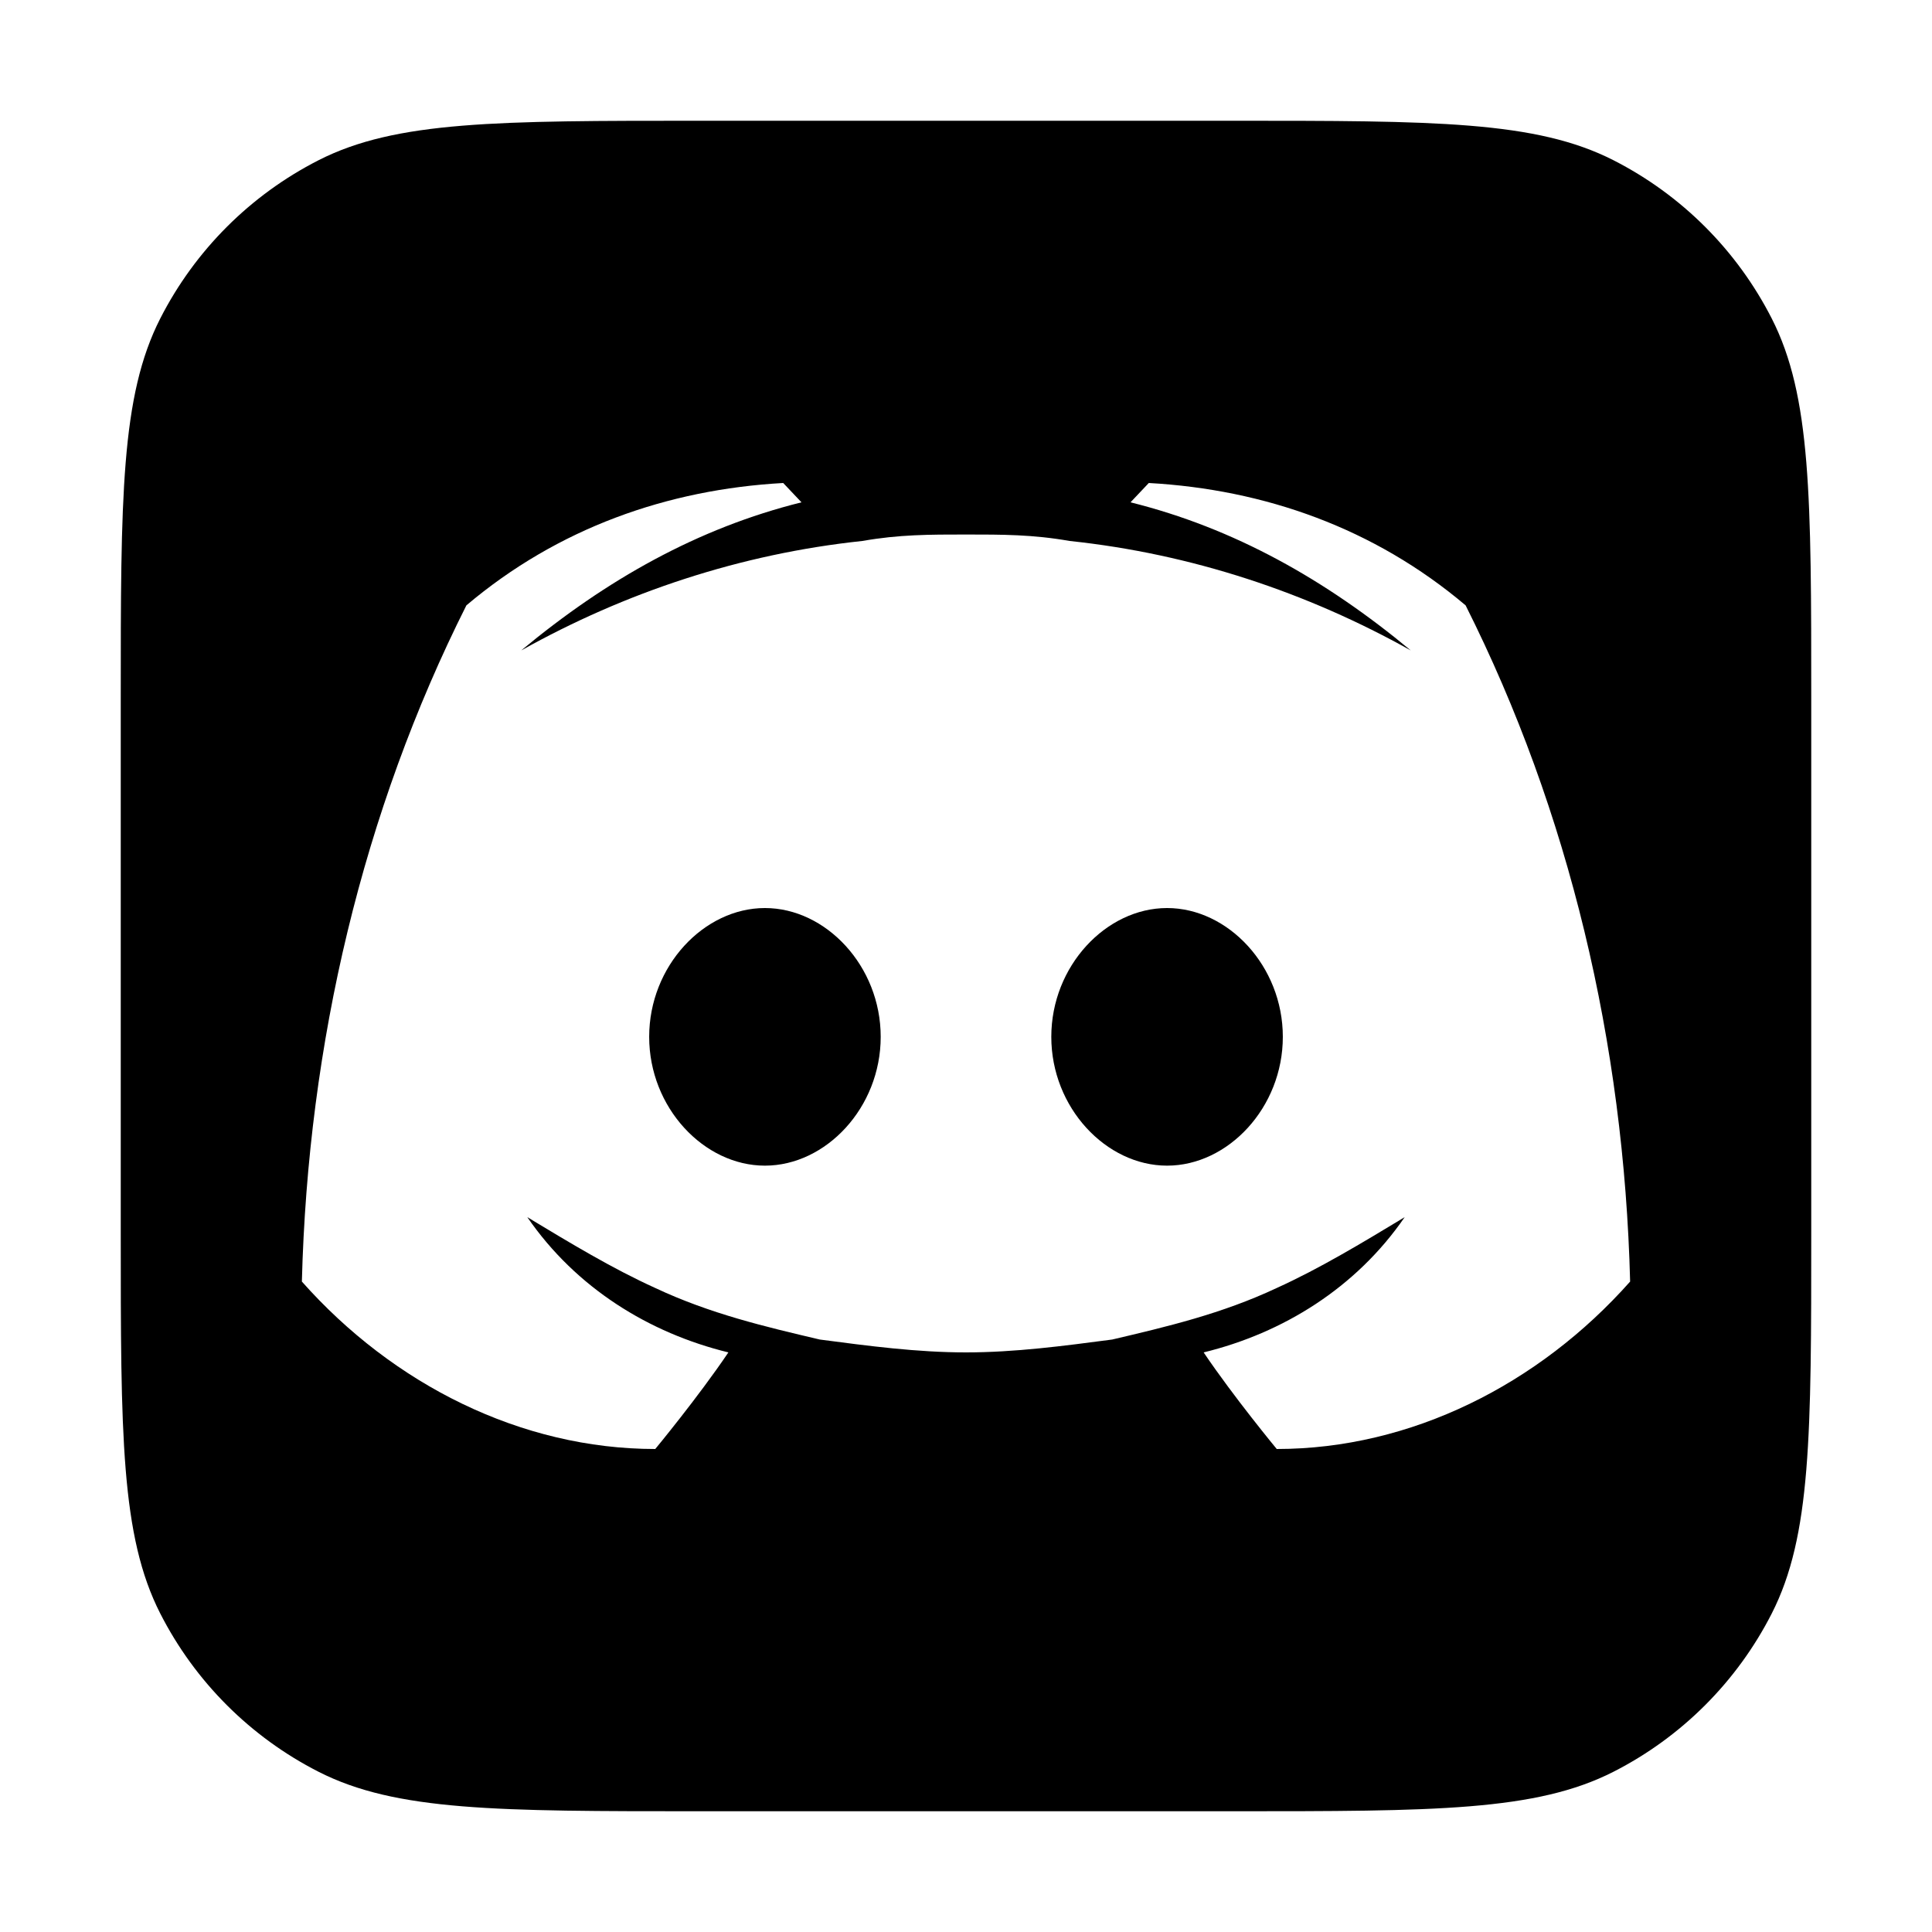 <svg width="80" height="80" viewBox="0 0 80 80" fill="none" xmlns="http://www.w3.org/2000/svg">
  <path d="M26.881 42.933C26.881 45.867 29.151 48.267 31.674 48.267C34.197 48.267 36.468 45.867 36.468 42.933C36.468 40 34.197 37.6 31.674 37.6C29.151 37.6 26.881 40 26.881 42.933Z" fill="currentColor" />
  <path d="M43.532 42.933C43.532 45.867 45.803 48.267 48.326 48.267C50.849 48.267 53.119 45.867 53.119 42.933C53.119 40 50.849 37.6 48.326 37.6C45.803 37.6 43.532 40 43.532 42.933Z" fill="currentColor" />
  <path fill-rule="evenodd" clip-rule="evenodd" d="M6.635 13.19C5 16.399 5 20.599 5 29V51C5 59.401 5 63.601 6.635 66.81C8.073 69.632 10.368 71.927 13.19 73.365C16.399 75 20.599 75 29 75H51C59.401 75 63.601 75 66.81 73.365C69.632 71.927 71.927 69.632 73.365 66.81C75 63.601 75 59.401 75 51V29C75 20.599 75 16.399 73.365 13.19C71.927 10.368 69.632 8.073 66.81 6.635C63.601 5 59.401 5 51 5H29C20.599 5 16.399 5 13.19 6.635C10.368 8.073 8.073 10.368 6.635 13.19ZM47.569 20C52.362 20.267 56.904 21.867 60.688 25.067C64.977 33.6 67.248 43.2 67.5 53.067C63.716 57.333 58.417 60 52.867 60C52.867 60 51.101 57.867 49.84 56C53.119 55.2 56.147 53.333 58.165 50.4C56.399 51.467 54.633 52.533 52.867 53.333C50.596 54.4 48.326 54.933 46.055 55.467C44.037 55.733 42.018 56 40 56C37.982 56 35.963 55.733 33.945 55.467C31.674 54.933 29.404 54.4 27.133 53.333C25.367 52.533 23.601 51.467 21.835 50.4C23.853 53.333 26.881 55.2 30.161 56C28.899 57.867 27.133 60 27.133 60C21.583 60 16.284 57.333 12.5 53.067C12.752 43.2 15.023 33.6 19.312 25.067C23.096 21.867 27.638 20.267 32.431 20L33.188 20.8C28.899 21.867 25.115 24 21.583 26.933C25.872 24.533 30.665 22.933 35.711 22.4C37.225 22.133 38.486 22.133 40 22.133C41.514 22.133 42.775 22.133 44.289 22.4C49.335 22.933 54.128 24.533 58.417 26.933C54.885 24 51.101 21.867 46.812 20.8L47.569 20Z" fill="currentColor" />
</svg>